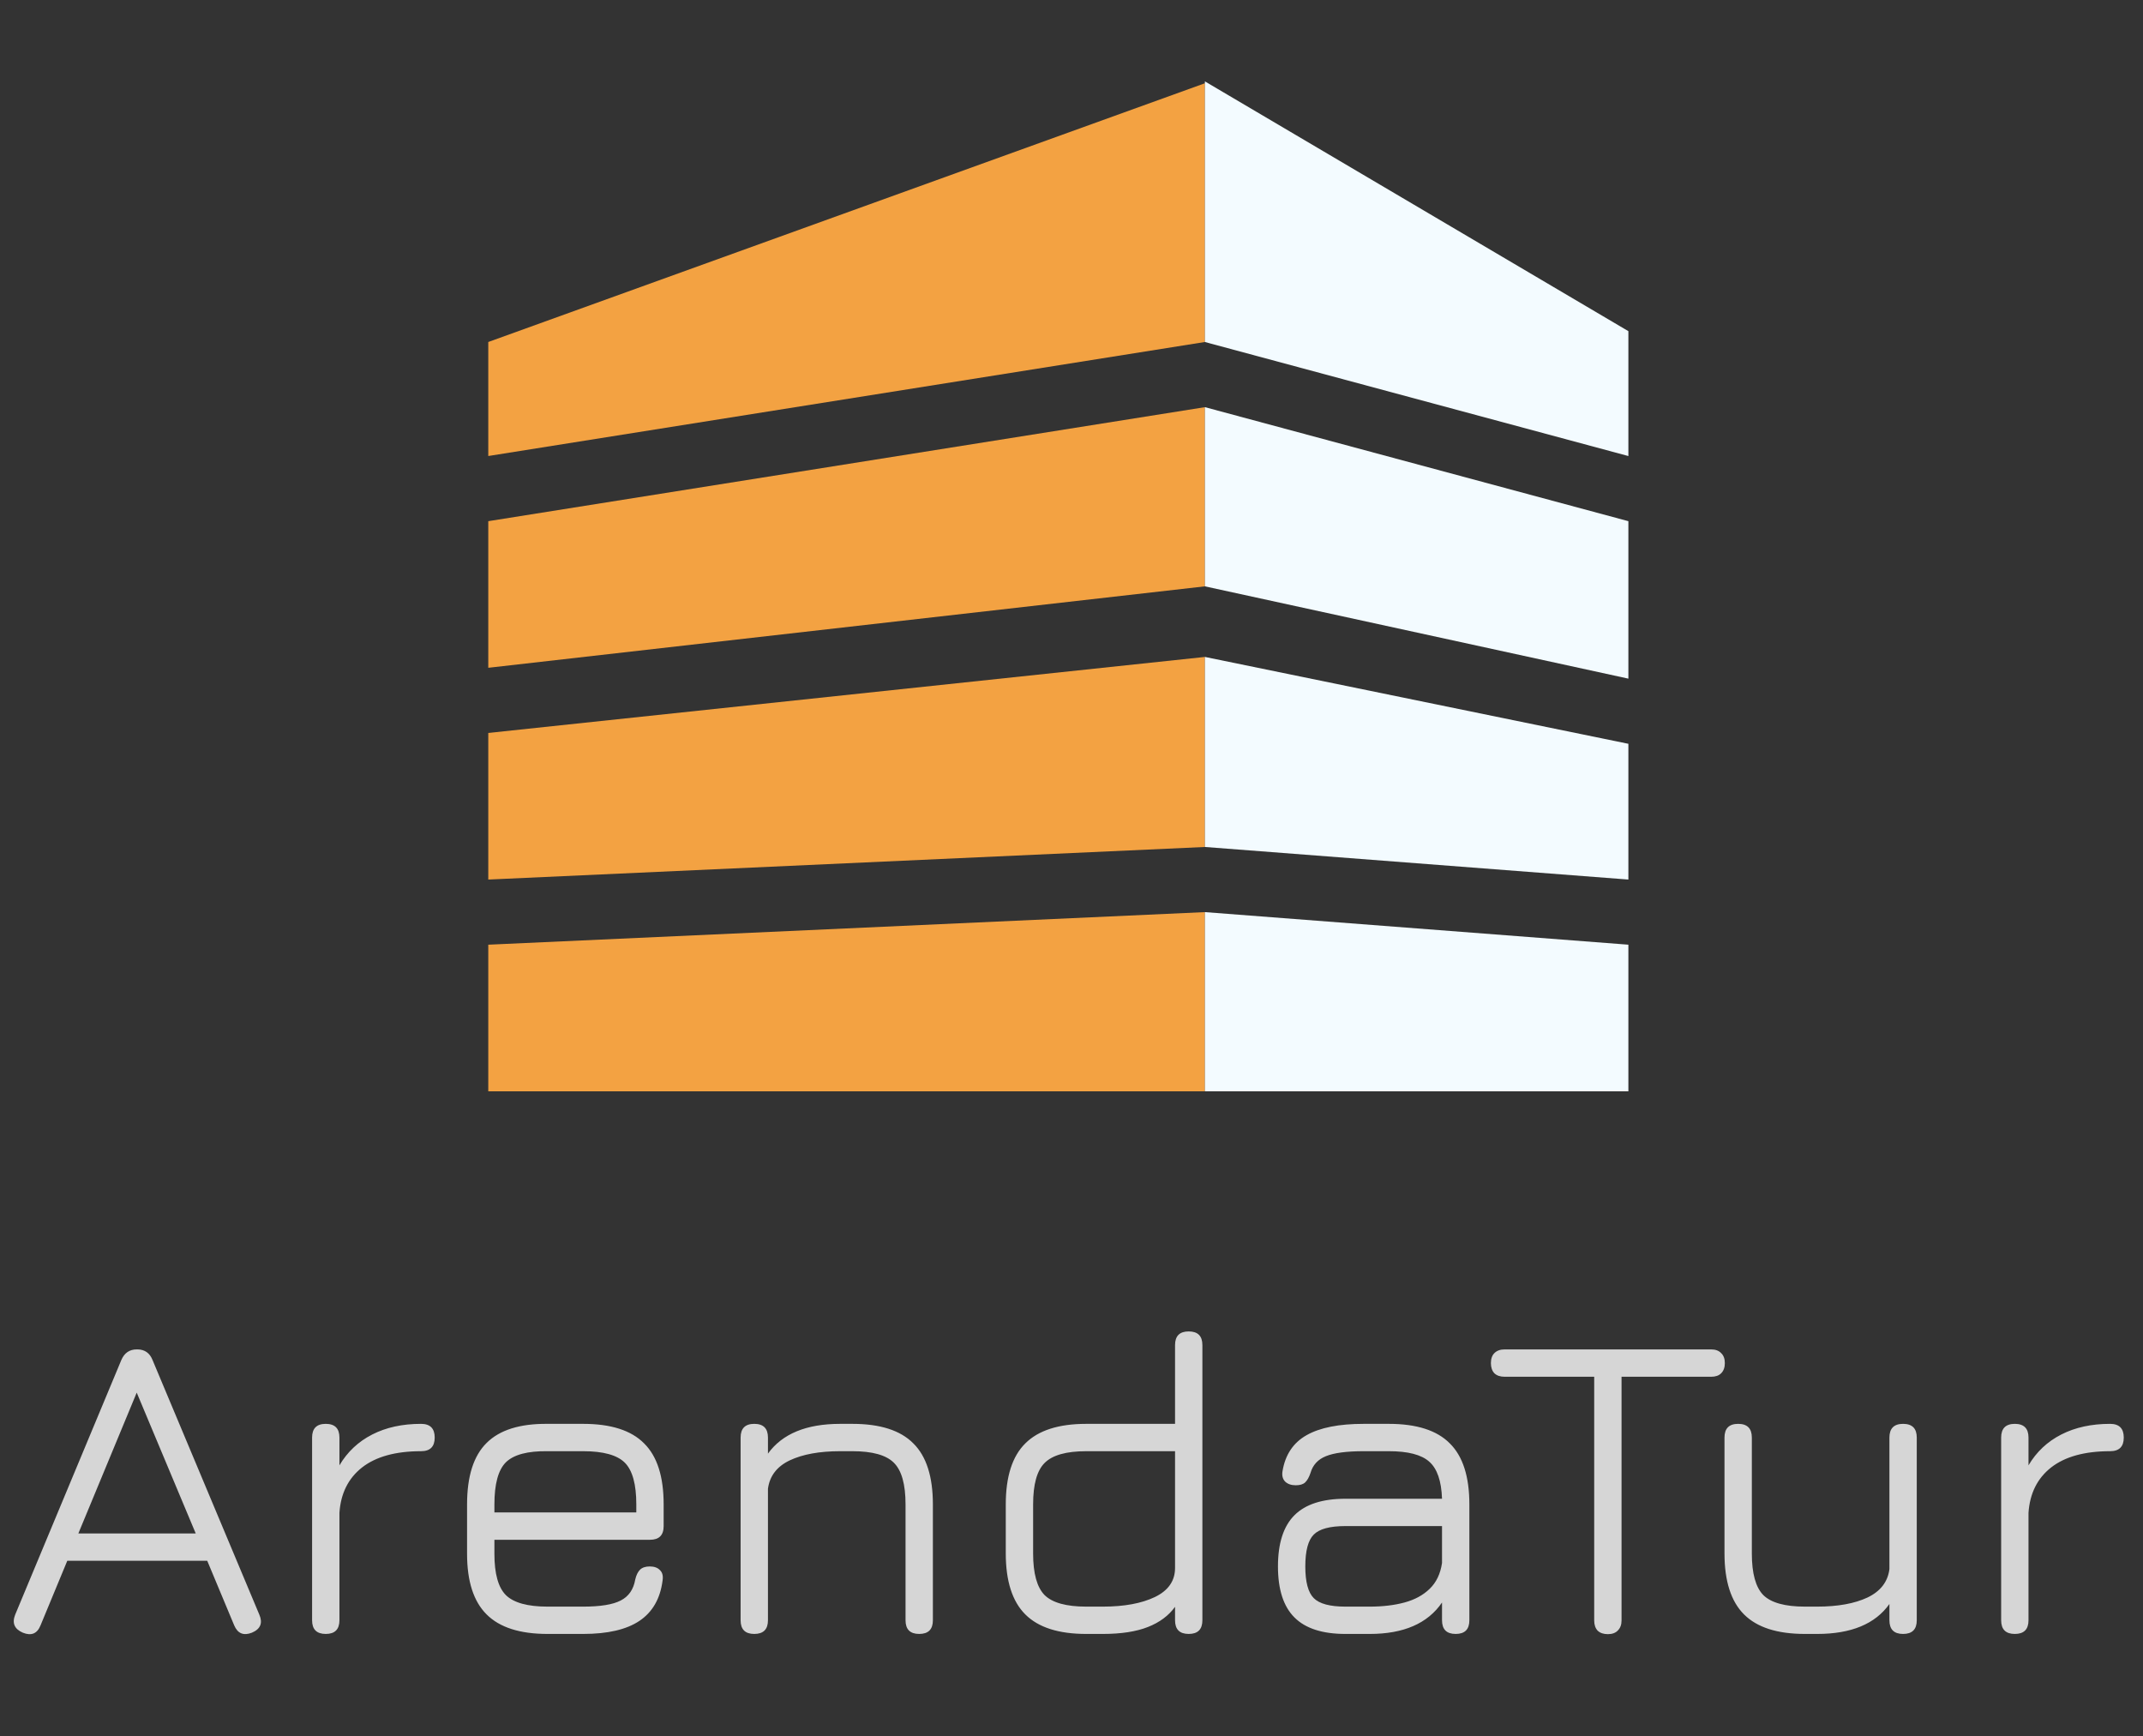 <svg width="79" height="64" viewBox="0 0 79 64" fill="none" xmlns="http://www.w3.org/2000/svg">
<rect x="0" y="0" width="79" height="64" fill="#333333" stroke="none"/>
<path d="M0.84 60.181C0.531 60.047 0.437 59.826 0.56 59.517L4.472 50.133C4.584 49.871 4.773 49.74 5.04 49.74H5.08C5.341 49.746 5.523 49.877 5.624 50.133L9.56 59.517C9.693 59.826 9.603 60.047 9.288 60.181C8.979 60.303 8.76 60.212 8.632 59.908L7.64 57.532H2.48L1.496 59.908C1.373 60.218 1.155 60.309 0.84 60.181ZM2.888 56.525H7.216L5.04 51.333L2.888 56.525ZM12.009 60.228C11.673 60.228 11.505 60.06 11.505 59.724V52.989C11.505 52.653 11.673 52.484 12.009 52.484C12.345 52.484 12.513 52.653 12.513 52.989V54.013C12.806 53.517 13.209 53.138 13.721 52.877C14.233 52.615 14.833 52.484 15.521 52.484C15.857 52.484 16.025 52.653 16.025 52.989C16.025 53.325 15.857 53.492 15.521 53.492C14.582 53.492 13.857 53.693 13.345 54.093C12.838 54.492 12.561 55.05 12.513 55.764V59.724C12.513 60.06 12.345 60.228 12.009 60.228ZM18.226 56.757V57.276C18.226 58.007 18.367 58.514 18.649 58.797C18.938 59.079 19.45 59.221 20.186 59.221H21.497C22.132 59.221 22.593 59.146 22.881 58.996C23.175 58.847 23.354 58.589 23.418 58.221C23.455 58.06 23.514 57.941 23.593 57.861C23.674 57.781 23.794 57.74 23.953 57.74C24.119 57.74 24.244 57.786 24.329 57.877C24.42 57.962 24.452 58.09 24.425 58.261C24.34 58.927 24.055 59.423 23.57 59.748C23.09 60.069 22.399 60.228 21.497 60.228H20.186C19.167 60.228 18.418 59.989 17.938 59.508C17.457 59.029 17.218 58.285 17.218 57.276V55.453C17.218 54.418 17.457 53.663 17.938 53.188C18.418 52.709 19.167 52.474 20.186 52.484H21.497C22.521 52.484 23.271 52.724 23.745 53.205C24.226 53.679 24.465 54.428 24.465 55.453V56.252C24.465 56.589 24.297 56.757 23.962 56.757H18.226ZM20.186 53.492C19.45 53.482 18.938 53.618 18.649 53.901C18.367 54.183 18.226 54.7 18.226 55.453V55.748H23.457V55.453C23.457 54.711 23.316 54.199 23.034 53.916C22.751 53.634 22.239 53.492 21.497 53.492H20.186ZM27.806 60.228C27.47 60.228 27.302 60.06 27.302 59.724V52.989C27.302 52.653 27.47 52.484 27.806 52.484C28.142 52.484 28.31 52.653 28.31 52.989V53.581C28.838 52.85 29.726 52.484 30.974 52.484H31.422C32.446 52.484 33.195 52.724 33.67 53.205C34.15 53.679 34.39 54.428 34.39 55.453V59.724C34.39 60.06 34.222 60.228 33.886 60.228C33.55 60.228 33.382 60.06 33.382 59.724V55.453C33.382 54.711 33.238 54.199 32.95 53.916C32.667 53.634 32.158 53.492 31.422 53.492H30.974C30.211 53.492 29.593 53.605 29.118 53.828C28.643 54.053 28.374 54.402 28.31 54.877V59.724C28.31 60.06 28.142 60.228 27.806 60.228ZM40.045 60.228C39.026 60.228 38.277 59.989 37.797 59.508C37.317 59.029 37.077 58.279 37.077 57.261V55.453C37.077 54.428 37.317 53.679 37.797 53.205C38.277 52.724 39.026 52.484 40.045 52.484H43.317V49.581C43.317 49.245 43.485 49.077 43.821 49.077C44.157 49.077 44.325 49.245 44.325 49.581V59.724C44.325 60.06 44.157 60.228 43.821 60.228C43.485 60.228 43.317 60.06 43.317 59.724V59.228C43.082 59.554 42.749 59.802 42.317 59.972C41.885 60.143 41.33 60.228 40.653 60.228H40.045ZM40.045 59.221H40.653C41.442 59.221 42.082 59.103 42.573 58.868C43.069 58.629 43.317 58.271 43.317 57.797V53.492H40.045C39.309 53.492 38.797 53.636 38.509 53.925C38.226 54.207 38.085 54.717 38.085 55.453V57.261C38.085 57.996 38.226 58.508 38.509 58.797C38.797 59.079 39.309 59.221 40.045 59.221ZM49.599 60.228C48.751 60.228 48.124 60.026 47.719 59.62C47.313 59.215 47.111 58.589 47.111 57.74C47.111 56.887 47.313 56.258 47.719 55.852C48.124 55.447 48.751 55.245 49.599 55.245H53.159C53.137 54.589 52.98 54.133 52.687 53.877C52.399 53.62 51.903 53.492 51.199 53.492H50.271C49.641 53.492 49.177 53.554 48.879 53.676C48.585 53.794 48.396 53.999 48.311 54.292C48.257 54.453 48.191 54.57 48.111 54.645C48.036 54.714 47.921 54.748 47.767 54.748C47.601 54.748 47.471 54.703 47.375 54.612C47.284 54.517 47.252 54.389 47.279 54.228C47.38 53.62 47.676 53.178 48.167 52.901C48.657 52.623 49.359 52.484 50.271 52.484H51.199C52.223 52.484 52.972 52.724 53.447 53.205C53.927 53.679 54.167 54.428 54.167 55.453V59.724C54.167 60.06 53.999 60.228 53.663 60.228C53.327 60.228 53.159 60.06 53.159 59.724V59.069C52.631 59.842 51.743 60.228 50.495 60.228H49.599ZM49.599 59.221H50.495C50.975 59.221 51.401 59.17 51.775 59.069C52.153 58.967 52.463 58.799 52.703 58.565C52.948 58.33 53.1 58.013 53.159 57.612V56.252H49.599C49.028 56.252 48.639 56.356 48.431 56.565C48.223 56.773 48.119 57.164 48.119 57.74C48.119 58.311 48.223 58.7 48.431 58.908C48.639 59.117 49.028 59.221 49.599 59.221ZM59.273 60.236C59.113 60.236 58.988 60.194 58.897 60.108C58.812 60.018 58.769 59.892 58.769 59.733V50.748H55.465C55.305 50.748 55.18 50.706 55.089 50.62C55.004 50.53 54.961 50.404 54.961 50.245C54.961 50.084 55.004 49.962 55.089 49.877C55.18 49.786 55.305 49.74 55.465 49.74H63.081C63.241 49.74 63.364 49.786 63.449 49.877C63.54 49.962 63.585 50.084 63.585 50.245C63.585 50.404 63.54 50.53 63.449 50.62C63.364 50.706 63.241 50.748 63.081 50.748H59.777V59.733C59.777 59.887 59.732 60.01 59.641 60.1C59.556 60.191 59.433 60.236 59.273 60.236ZM70.156 52.484C70.492 52.484 70.66 52.653 70.66 52.989V59.724C70.66 60.06 70.492 60.228 70.156 60.228C69.82 60.228 69.652 60.06 69.652 59.724V59.124C69.129 59.861 68.241 60.228 66.988 60.228H66.54C65.521 60.228 64.772 59.989 64.292 59.508C63.812 59.029 63.572 58.279 63.572 57.261V52.989C63.572 52.653 63.74 52.484 64.076 52.484C64.412 52.484 64.58 52.653 64.58 52.989V57.261C64.58 57.996 64.721 58.508 65.004 58.797C65.292 59.079 65.804 59.221 66.54 59.221H66.988C67.751 59.221 68.369 59.108 68.844 58.885C69.324 58.655 69.593 58.306 69.652 57.837V52.989C69.652 52.653 69.82 52.484 70.156 52.484ZM74.275 60.228C73.939 60.228 73.771 60.06 73.771 59.724V52.989C73.771 52.653 73.939 52.484 74.275 52.484C74.611 52.484 74.779 52.653 74.779 52.989V54.013C75.072 53.517 75.475 53.138 75.987 52.877C76.499 52.615 77.099 52.484 77.787 52.484C78.123 52.484 78.291 52.653 78.291 52.989C78.291 53.325 78.123 53.492 77.787 53.492C76.848 53.492 76.123 53.693 75.611 54.093C75.104 54.492 74.827 55.05 74.779 55.764V59.724C74.779 60.06 74.611 60.228 74.275 60.228Z" fill="#D6D6D6"/>
<path d="M18 12.606L44.419 3.068V12.606L18 16.809V12.606Z" fill="#F3A242"/>
<path d="M18 19.211L44.419 15.008V21.613L18 24.615V19.211Z" fill="#F3A242"/>
<path d="M18 27.017L44.419 24.215V31.22L18 32.421V27.017Z" fill="#F3A242"/>
<path d="M18 34.822L44.419 33.621L44.419 40.226H18V34.822Z" fill="#F3A242"/>
<path d="M44.418 3L60.029 12.207V16.81L44.418 12.607V3Z" fill="#F3FBFF"/>
<path d="M44.418 15.008L60.029 19.211V25.015L44.418 21.613V15.008Z" fill="#F3FBFF"/>
<path d="M44.418 24.215L60.029 27.417V32.421L44.418 31.22V24.215Z" fill="#F3FBFF"/>
<path d="M44.418 33.621L60.029 34.822V40.226H44.418V33.621Z" fill="#F3FBFF"/>
</svg>
